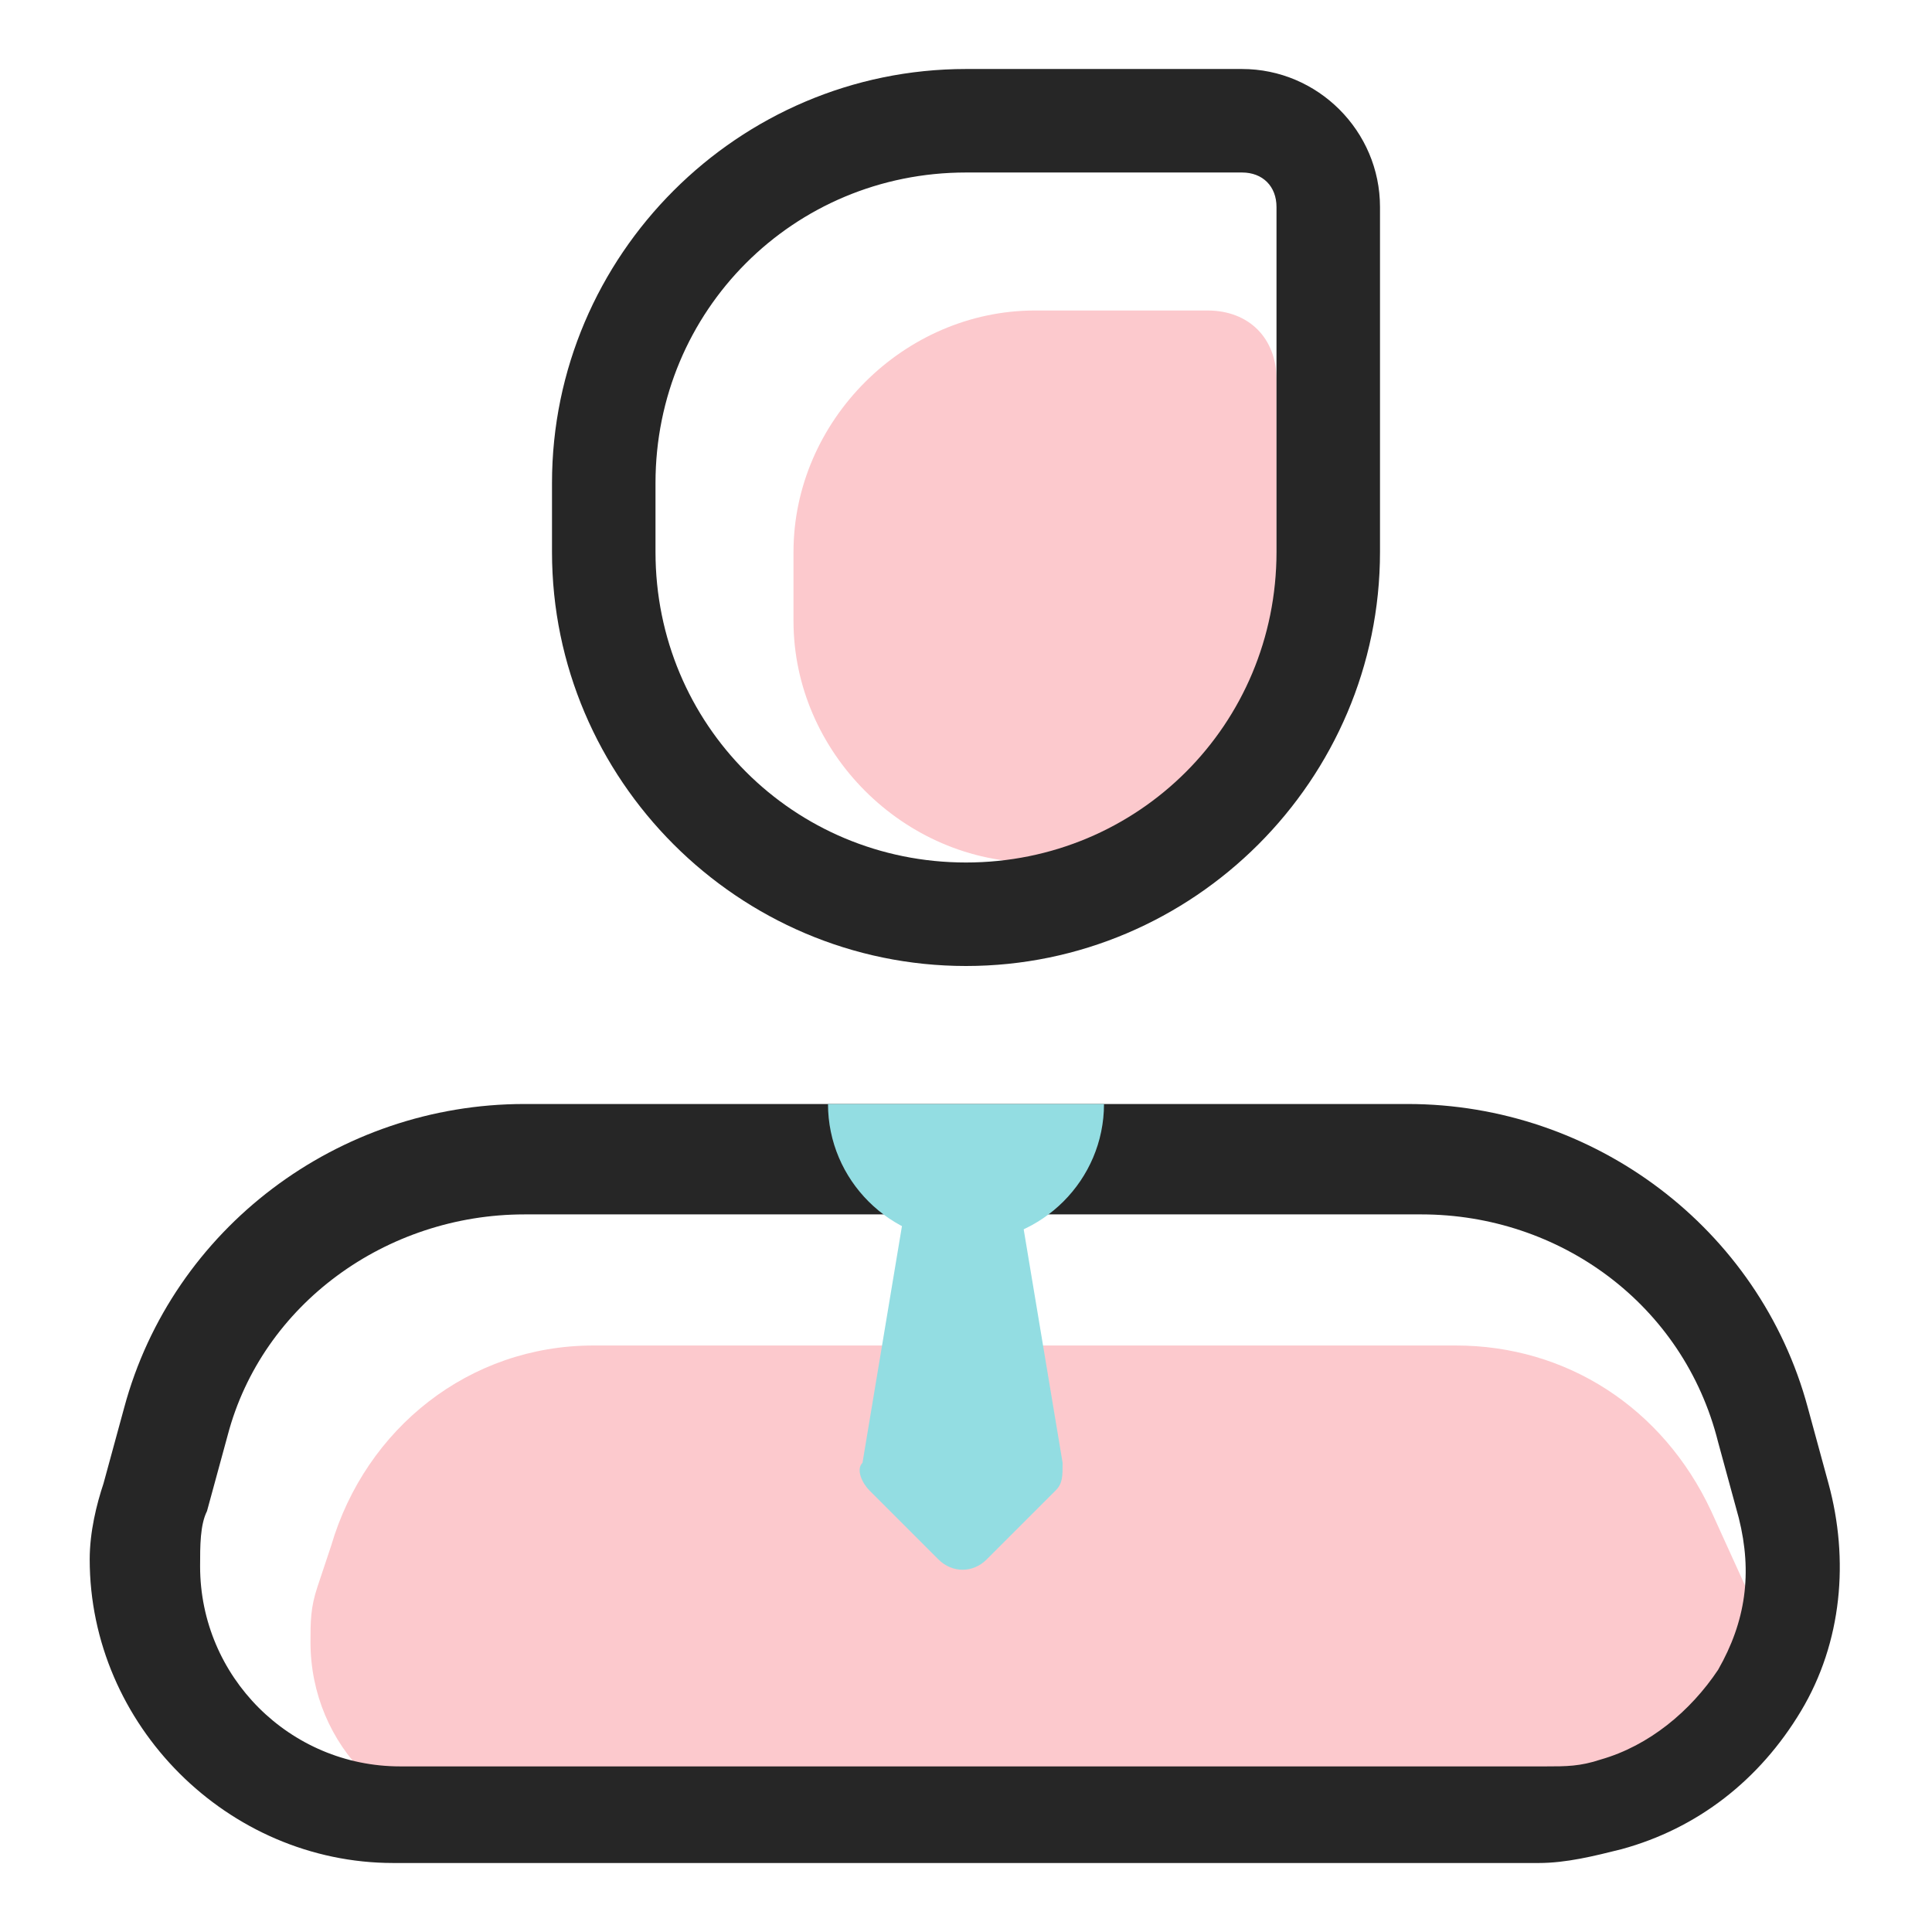 <?xml version="1.0" standalone="no"?><!DOCTYPE svg PUBLIC "-//W3C//DTD SVG 1.1//EN" "http://www.w3.org/Graphics/SVG/1.1/DTD/svg11.dtd">
<svg t="1600269022991" class="icon" viewBox="0 0 1024 1024" version="1.1"
    xmlns="http://www.w3.org/2000/svg" p-id="3584"
    xmlns:xlink="http://www.w3.org/1999/xlink" width="32" height="32">
<!--    <defs>-->
<!--        <style type="text/css"></style>-->
<!--    </defs>-->
    <path d="M548.571 164.571h91.429c21.943 0 36.571 14.629 36.571 36.571V329.143c0 69.486-58.514 128-128 128s-128-58.514-128-128V292.571c0-69.486 58.514-128 128-128z" fill="#fcc9cd" p-id="3585"></path>
    <path d="M512 512c-120.686 0-219.429-98.743-219.429-219.429V256c0-120.686 98.743-219.429 219.429-219.429h146.286c40.229 0 73.143 32.914 73.143 73.143v182.857c0 120.686-98.743 219.429-219.429 219.429z m0-420.571c-91.429 0-164.571 73.143-164.571 164.571v36.571c0 91.429 73.143 164.571 164.571 164.571s164.571-73.143 164.571-164.571V109.714c0-10.971-7.314-18.286-18.286-18.286h-146.286z" fill="#262626" p-id="3586"></path>
    <path d="M314.514 713.143h457.143c58.514 0 109.714 32.914 135.314 87.771l18.286 40.229c18.286 47.543 0 98.743-47.543 120.686-10.971 3.657-25.6 7.314-36.571 7.314H263.314c-54.857 0-98.743-43.886-98.743-98.743 0-10.971 0-18.286 3.657-29.257l7.314-21.943c18.286-62.171 73.143-106.057 138.971-106.057z" fill="#fcc9cd" p-id="3587"></path>
    <path d="M815.543 987.429H208.457c-87.771 0-160.914-73.143-160.914-160.914 0-14.629 3.657-29.257 7.314-40.229l10.971-40.229c25.6-95.086 113.371-160.914 212.114-160.914h468.114c98.743 0 186.514 65.829 212.114 160.914l10.971 40.229c10.971 40.229 7.314 84.114-14.629 120.686s-54.857 62.171-95.086 73.143c-14.629 3.657-29.257 7.314-43.886 7.314zM277.943 643.657c-73.143 0-138.971 47.543-157.257 117.029L109.714 800.914c-3.657 7.314-3.657 18.286-3.657 29.257 0 58.514 47.543 106.057 106.057 106.057h607.086c10.971 0 18.286 0 29.257-3.657 25.6-7.314 47.543-25.6 62.171-47.543 14.629-25.6 18.286-51.2 10.971-80.457l-10.971-40.229c-18.286-73.143-84.114-120.686-157.257-120.686h-475.429z" fill="#262626" p-id="3588" data-spm-anchor-id="a313x.7781069.0.i16" class=""></path>
    <path d="M438.857 585.143c0 40.229 32.914 73.143 73.143 73.143s73.143-32.914 73.143-73.143" fill="#93dde2" p-id="3589" data-spm-anchor-id="a313x.7781069.0.i15" class="selected"></path>
    <path d="M482.743 621.714h54.857l25.6 153.6c0 7.314 0 10.971-3.657 14.629l-36.571 36.571c-7.314 7.314-18.286 7.314-25.6 0l-36.571-36.571c-3.657-3.657-7.314-10.971-3.657-14.629l25.6-153.6z" fill="#93dde2" p-id="3590" data-spm-anchor-id="a313x.7781069.0.i14" class=""></path>
</svg>